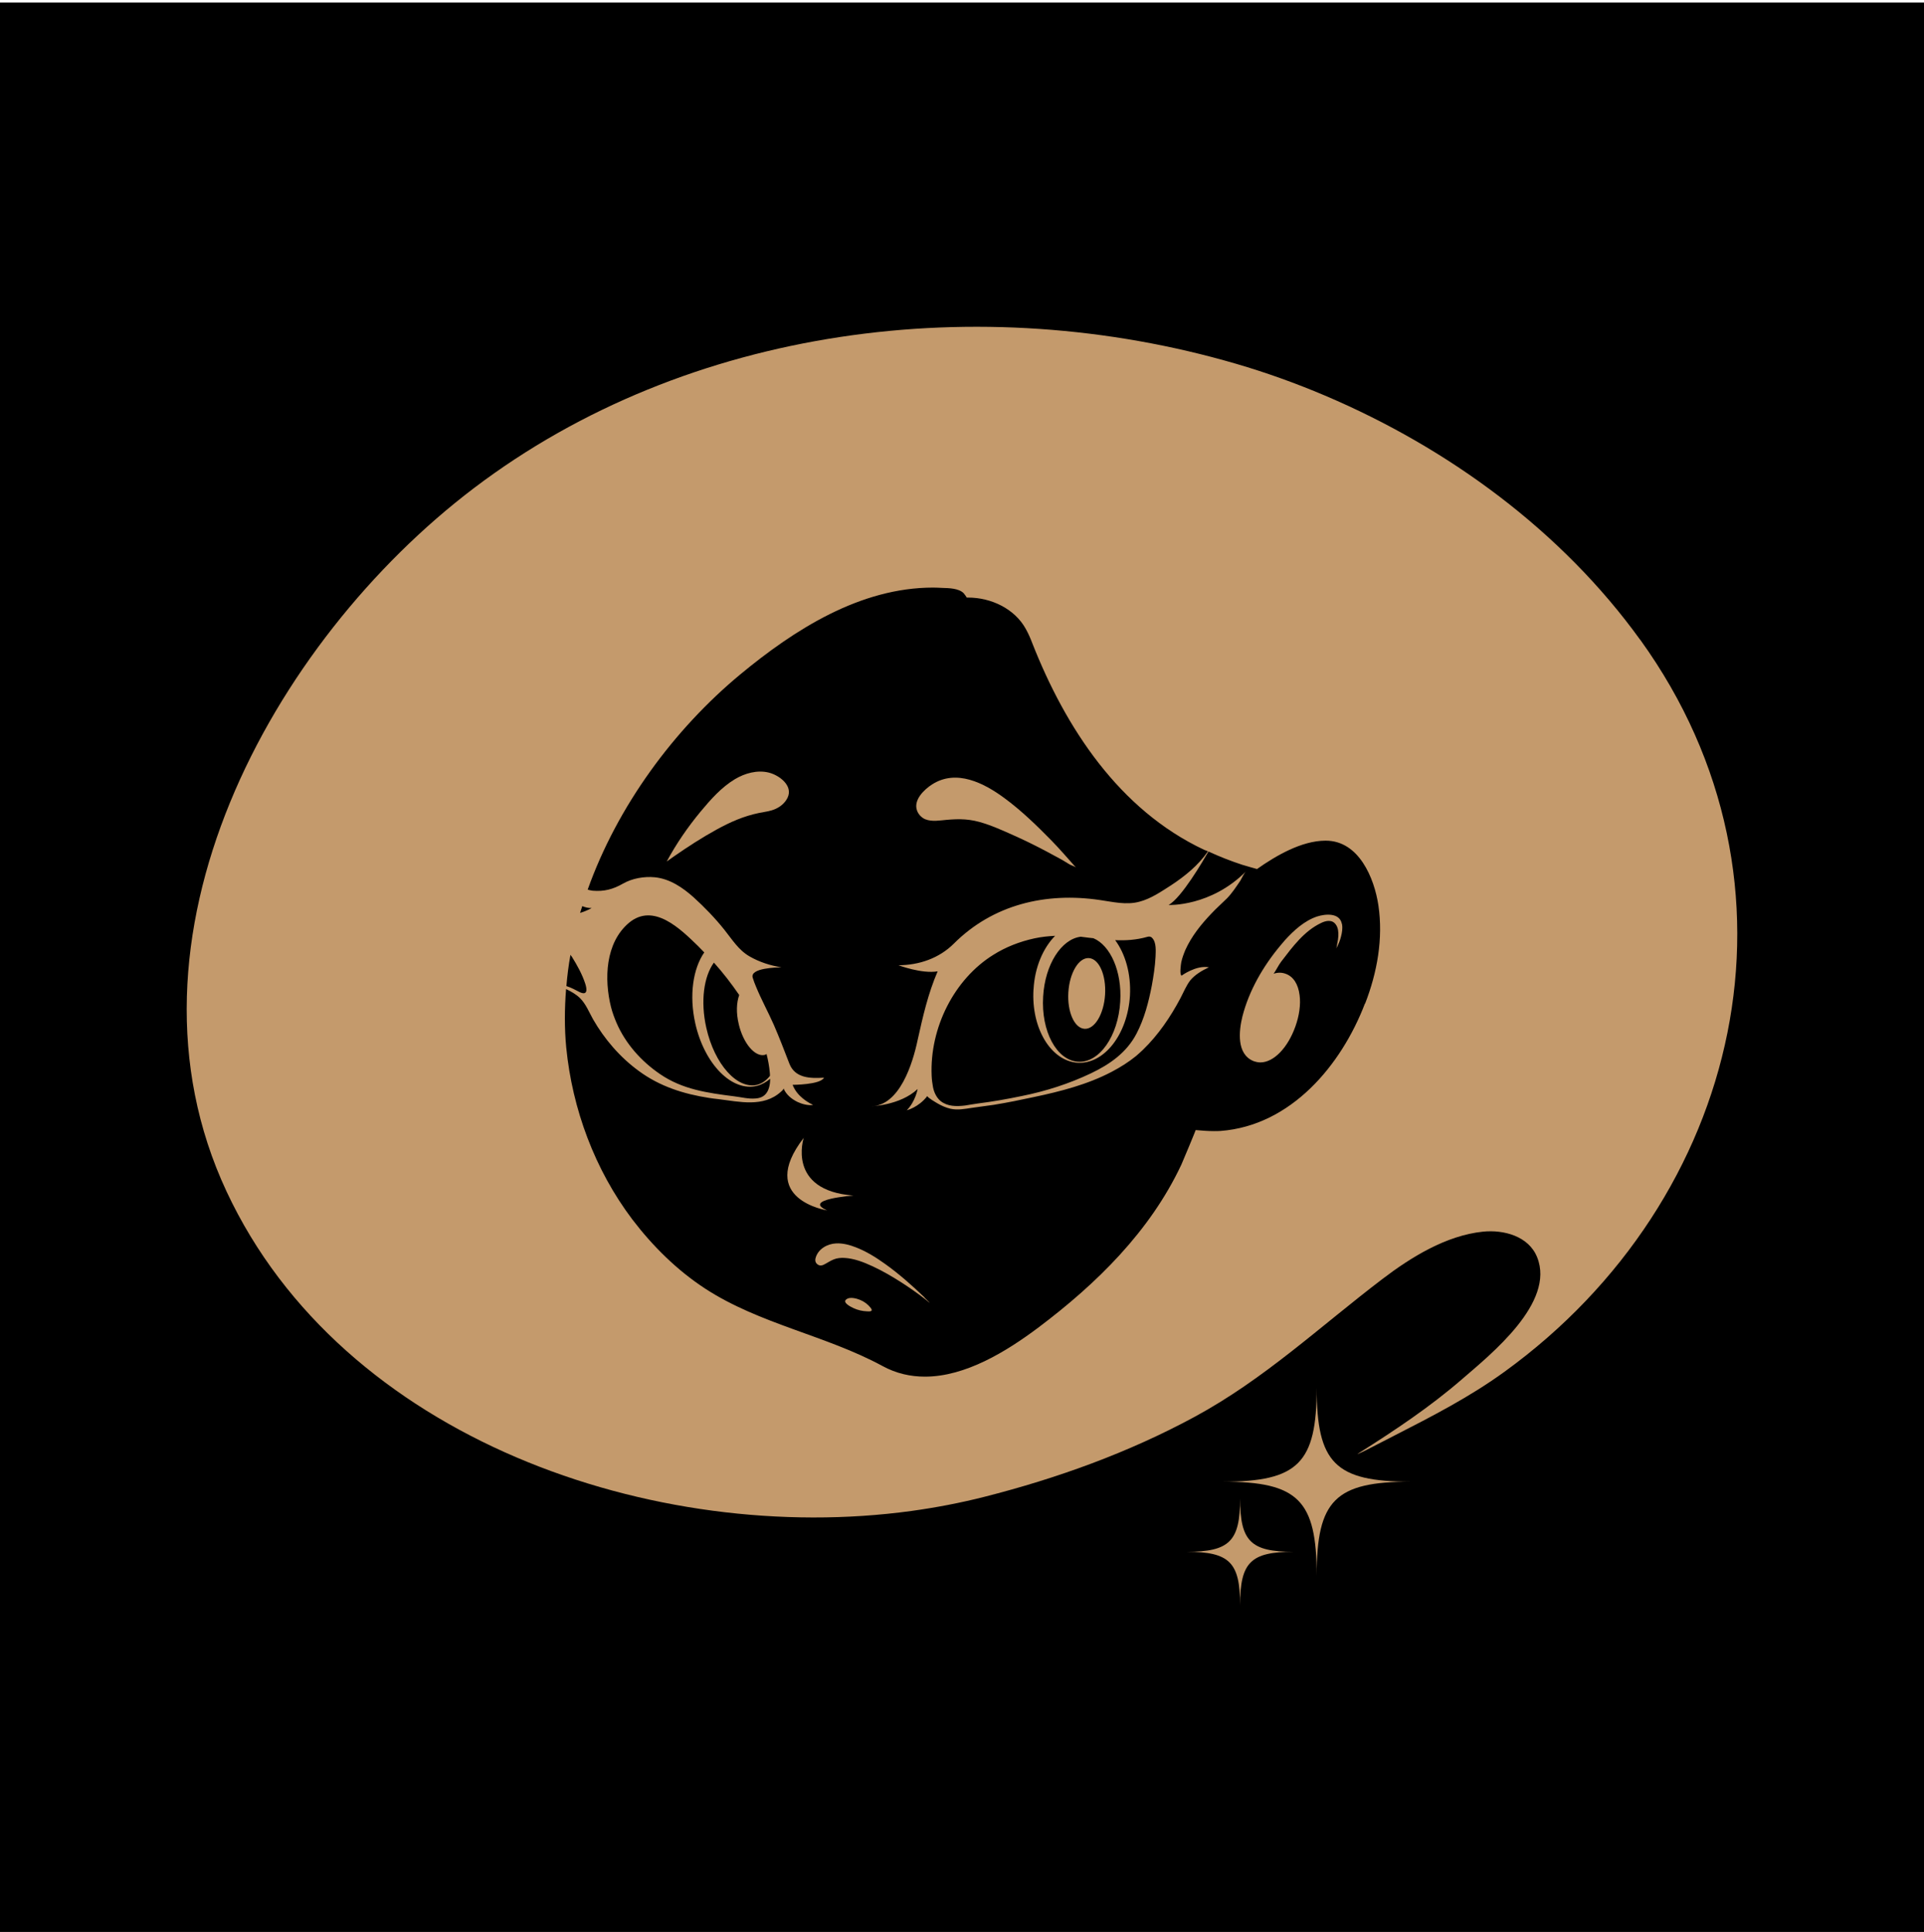 <?xml version="1.0" encoding="UTF-8"?>
<svg id="Layer_2" data-name="Layer 2" xmlns="http://www.w3.org/2000/svg" viewBox="0 0 352.67 354.07">
  <defs>
    <style>
      .cls-1 {
        fill: #c49a6c;
      }
    </style>
  </defs>
  <rect y=".47" width="352.67" height="354.07"/>
  <g>
    <path class="cls-1" d="m198.79,188.55c1.86.12,3.55-2.69,3.77-6.27.22-3.58-1.1-6.57-2.96-6.69-1.86-.12-3.55,2.69-3.77,6.27-.22,3.58,1.1,6.57,2.96,6.69Z"/>
    <path class="cls-1" d="m169.5,237.81c-2.29-2.2-4.69-4.33-7.28-6.18-1.65-1.18-3.41-2.28-5.31-3.02-1.15-.45-2.4-.79-3.65-.73-1.61.07-3.31,1.02-3.76,2.67-.14.52-.03,1,.56,1.3.29.14.63.08.92-.06.75-.37,1.09-.67,1.86-.98.61-.25,1.28-.3,1.93-.27,1.78.09,3.52.77,5.12,1.51,1.87.86,3.65,1.9,5.38,3.01,1.43.92,2.83,1.9,4.18,2.94.33.26.66.52.98.79-.08-.09-.15-.18-.19-.22-.25-.25-.51-.49-.76-.74Z"/>
    <path class="cls-1" d="m157.67,238.24c-.37-.15-.76-.27-1.16-.33-.55-.09-1.07-.04-1.42.26-.7.59.95,1.38,1.33,1.56.78.37,1.64.57,2.51.6.21,0,.47.04.67-.03.33-.11.15-.41,0-.6-.5-.64-1.17-1.15-1.93-1.46Z"/>
    <path class="cls-1" d="m156.44,219.11c-12.3-.92-9.12-10.57-9.12-10.57-8.71,11.28,4.3,13.29,4.3,13.29-4.71-2.03,4.83-2.72,4.83-2.72Z"/>
    <path class="cls-1" d="m168.8,149.61c.93.96,2.54.87,3.76.74,2.44-.26,4.53-.38,6.93.28,2.24.62,4.35,1.59,6.47,2.54,1.96.87,3.88,1.83,5.78,2.83.95.5,1.89,1.01,2.83,1.53.5.28.98.6,1.48.89.3.18.96.36,1.19.59-1.51-1.68-2.98-3.41-4.57-5.03-2.67-2.72-5.48-5.45-8.56-7.71-3.76-2.77-8.79-5.35-13.24-2.52-1.47.94-3.48,2.86-2.78,4.8.13.36.35.72.69,1.06Z"/>
    <path class="cls-1" d="m140.9,141.59c-2.1-.51-4.36.12-6.17,1.2-2.5,1.5-4.47,3.74-6.31,5.95-2.34,2.82-4.47,5.91-6.21,9.15.42-.3.85-.6,1.27-.9,2.55-1.77,5.16-3.47,7.88-4.96,2.49-1.37,4.94-2.45,7.73-3.03,1.05-.22,2.12-.31,3.09-.76.93-.43,1.74-1.12,2.19-2.06,1.05-2.23-1.6-4.14-3.47-4.59Z"/>
    <path class="cls-1" d="m245.96,169.31c-.4-2.05-2.99-1.84-4.54-1.34-2.33.78-4.26,2.55-5.91,4.36-.28.34-.59.68-.87,1.03-3.11,3.73-5.7,8.19-6.91,12.95-.65,2.65-1.09,6.88,2.02,8.15.06.03.12.06.19.06.34.12.72.19,1.09.19,2.43,0,5.01-2.65,6.41-6.57.72-1.99,1-4.05.78-5.73-.25-2.05-1.15-3.45-2.58-3.95-.34-.12-.68-.19-1.06-.19s-.75.06-1.12.19c.5-.72.9-1.59,1.4-2.24,2.05-2.68,4.2-5.6,7.31-7.07.9-.44,2.02-.65,2.68.28.44.59.5,1.4.47,2.12-.03.44-.09.87-.19,1.31-.06.28-.09.65-.19.96.37-.68.68-1.4.87-2.18.19-.72.31-1.49.19-2.21,0-.03,0-.09-.03-.12Z"/>
    <path class="cls-1" d="m300.68,117.3c-14.43-20.01-35.22-35.2-57.81-44.8-5.37-2.28-10.82-4.23-16.3-5.83-46.74-13.64-100.4-7.02-139.69,22.78-37.17,28.19-66.99,82.59-45.36,128.9,21.21,45.4,78.51,65,125.52,58.57,4.5-.62,8.97-1.47,13.38-2.59,13.35-3.39,26.4-8.09,38.53-14.65,12.83-6.94,22.98-16.55,34.48-25.3,5.26-4,11.66-7.95,18.39-8.65,3.81-.39,8.39.81,9.94,4.69,3.34,8.32-8.47,17.76-13.75,22.33-5.88,5.1-12.39,9.43-18.96,13.58-.08.05-.17.12-.27.2.64-.29,1.28-.57,1.84-.87,1.6-.83,3.2-1.65,4.8-2.47,7.06-3.61,13.95-7.14,20.39-11.81,43.46-31.49,57.12-89.38,24.87-134.1Zm-193.94,48.77c.53.22,1.09.37,1.71.34,0,0-.78.5-2.12.9.12-.4.28-.84.4-1.24Zm-2.18,8.9c.09.16.19.28.28.4.93,1.49,1.87,3.17,2.43,4.89.34,1.03.47,2.27-1.03,1.56-.78-.4-1.46-.78-2.3-1.06-.06-.03-.09-.03-.12-.03.16-1.93.4-3.83.75-5.76Zm145.63,8.96c-4.33,11.3-13.54,22.35-26.45,23.34-.4.03-.81.03-1.21.03-1.12,0-2.24-.09-3.36-.19.03,0-2.41,5.88-2.62,6.32-5.75,12.25-15.56,21.86-26.27,29.91-5.79,4.33-13.29,8.96-20.73,8.96-2.61,0-5.26-.56-7.81-1.96-10.4-5.63-22.47-7.66-32.46-14.16-5.2-3.39-9.65-7.81-13.38-12.7-6.88-9.12-10.99-20.2-12.11-31.5-.34-3.55-.31-7.13-.03-10.71.93.44,1.84.96,2.55,1.65,1.09,1.09,1.65,2.55,2.4,3.89,2.09,3.64,4.95,6.97,8.37,9.46,3.83,2.83,8.22,4.23,12.89,4.95.56.09,1.12.16,1.71.22,3.83.47,8.25,1.56,11.45-1.34.09-.09.5-.4.5-.62.47,1.15,1.49,1.96,2.58,2.49.81.37,1.9.68,2.83.53-.47-.22-.9-.47-1.31-.75-.81-.56-1.56-1.28-2.05-2.12-.16-.25-.28-.53-.4-.81,0,0,5.1,0,5.76-1.31-2.55.16-5.32.09-6.35-2.58-.93-2.4-1.84-4.79-2.86-7.13-1.03-2.33-2.27-4.58-3.24-6.94-.25-.56-.44-1.12-.62-1.68-.53-1.81,4.51-1.87,5.26-1.9-2.02-.31-4.05-.97-5.82-1.99-2.02-1.15-3.21-3.11-4.61-4.86-1.71-2.15-3.64-4.14-5.66-5.98-2.02-1.8-4.36-3.39-7.1-3.67-1.96-.19-4.17.19-5.88,1.18-1.8,1.03-3.45,1.46-5.54,1.28-.31-.03-.59-.12-.9-.19,5.48-15.37,15.84-29.38,27.95-39.43,9.96-8.25,22-15.93,35.36-15.93.56,0,1.12.03,1.71.06,1.15.03,2.99.06,3.89.96.03.03.65.81.53.81h.31c4.17,0,8.5,2.02,10.55,5.73.47.84.84,1.68,1.18,2.58,6.1,15.53,15.9,30.56,31.5,37.91.22.09.47.19.72.28-1.74,2.55-4.2,4.54-6.75,6.22-1.81,1.15-3.67,2.46-5.82,3.02-2.4.65-4.86.03-7.25-.31-9.9-1.46-19.58.81-26.77,8-2.65,2.65-6.35,3.95-10.15,3.95,0,0,4.3,1.62,7.19,1.12-1.77,4.11-2.71,8.28-3.67,12.6-.87,4.11-3.24,12.14-8.65,12.14,0,0,5.42-.12,8.65-3.17,0,0-.4,2.3-1.99,3.89,0,0,2.15-.5,3.77-2.61,0,.28,1.68,1.24,1.84,1.34.75.44,1.59.81,2.43,1,1.31.28,2.55.03,3.83-.16,1.34-.19,2.71-.37,4.05-.56,2.49-.4,4.92-.9,7.38-1.43,4.89-1.03,9.84-2.3,14.29-4.64,1.59-.84,3.08-1.77,4.45-2.89.44-.37.84-.75,1.24-1.12,2.83-2.74,5.07-6.04,6.91-9.52.56-1.06,1.03-2.24,1.77-3.21.87-1.06,2.21-1.84,3.42-2.4-2.33-.44-5.01,1.53-5.01,1.53-.4-.22-.12-2.05-.06-2.43.16-.78.44-1.52.75-2.27,1.12-2.49,2.86-4.67,4.73-6.63.93-1,1.96-1.9,2.93-2.86.96-1,1.68-2.12,2.46-3.27.31-.53.62-1.28,1.03-1.68-6.47,6.54-14.22,6.19-14.22,6.19,2.37-1.31,6.29-8.03,7.31-9.8,2.02.93,4.08,1.74,6.19,2.43.25.09,2.71.78,2.71.78,3.49-2.46,8.15-5.17,12.51-5.2h.09c6.07,0,8.9,6.85,9.65,11.86.9,6.1-.22,12.29-2.43,17.99Zm-114.78,3.77c.84,3.55,2.99,6.07,4.79,5.63.12-.03.22-.12.31-.16.28,1.12.5,2.27.59,3.39.03.22.03.4.03.62-.65.81-1.4,1.37-2.3,1.62-3.67.93-7.87-3.73-9.37-10.46-1.09-4.86-.44-9.4,1.4-11.92,1.68,1.87,3.21,3.86,4.64,5.94-.5,1.37-.59,3.27-.09,5.32Zm-7.97-.16c1.68,7.5,6.75,12.64,11.36,11.45.87-.22,1.65-.68,2.37-1.28,0,1.21-.28,2.15-.78,2.74-.44.53-1.06.81-1.9.87-1.31.12-2.65-.25-3.95-.4-4.85-.62-9.43-1.24-13.57-4.08-3.42-2.33-6.32-5.57-7.97-9.4-.4-.93-.75-1.9-1-2.86-1.28-5.14-1.06-11.76,3.27-15.44,4.54-3.8,9.49,1.15,12.67,4.23.37.37.75.78,1.15,1.18-2.05,2.96-2.8,7.84-1.65,12.98Zm62-6.22c-.44,7.1,3.17,13.1,8.06,13.45,4.89.31,9.18-5.2,9.62-12.29.22-4.05-.87-7.69-2.71-10.18,1.93.09,3.89-.03,5.85-.59.53-.16.81.03.93.19.81.81.65,2.46.62,3.45-.09,1.77-.37,3.55-.68,5.26-.59,3.05-1.37,6.07-2.8,8.81-1.81,3.49-4.89,5.63-8.34,7.28-4.05,1.93-8.34,3.3-12.7,4.17-2.68.56-5.35,1.03-8.06,1.37-.72.09-1.52.25-2.33.37-1.59.19-3.21.19-4.48-.81-.68-.56-1.18-1.46-1.4-2.55-.12-.65-.22-1.37-.25-2.12-.37-8.78,4.14-17.68,11.3-22.13,2.27-1.43,4.82-2.43,7.53-3.02,1.28-.28,2.52-.4,3.8-.47-2.18,2.21-3.73,5.73-3.95,9.8Zm8.62-9.65c.5.06,1.03.12,1.52.19.28.03.56.06.84.09,3.11,1.31,5.26,6.07,4.92,11.61-.37,6.35-3.86,11.3-7.75,11.02-3.92-.25-6.78-5.6-6.38-11.95.34-5.88,3.33-10.49,6.85-10.95Z"/>
    <path class="cls-1" d="m241.35,254.34c0,13.81-3.4,17.21-17.21,17.21,13.81,0,17.21,3.4,17.21,17.21,0-13.81,3.4-17.21,17.21-17.21-13.81,0-17.21-3.4-17.21-17.21Z"/>
    <path class="cls-1" d="m227.31,274.61c0,7.85-1.93,9.79-9.79,9.79,7.85,0,9.79,1.93,9.79,9.79,0-7.85,1.93-9.79,9.79-9.79-7.85,0-9.79-1.93-9.79-9.79Z"/>
  </g>
</svg>